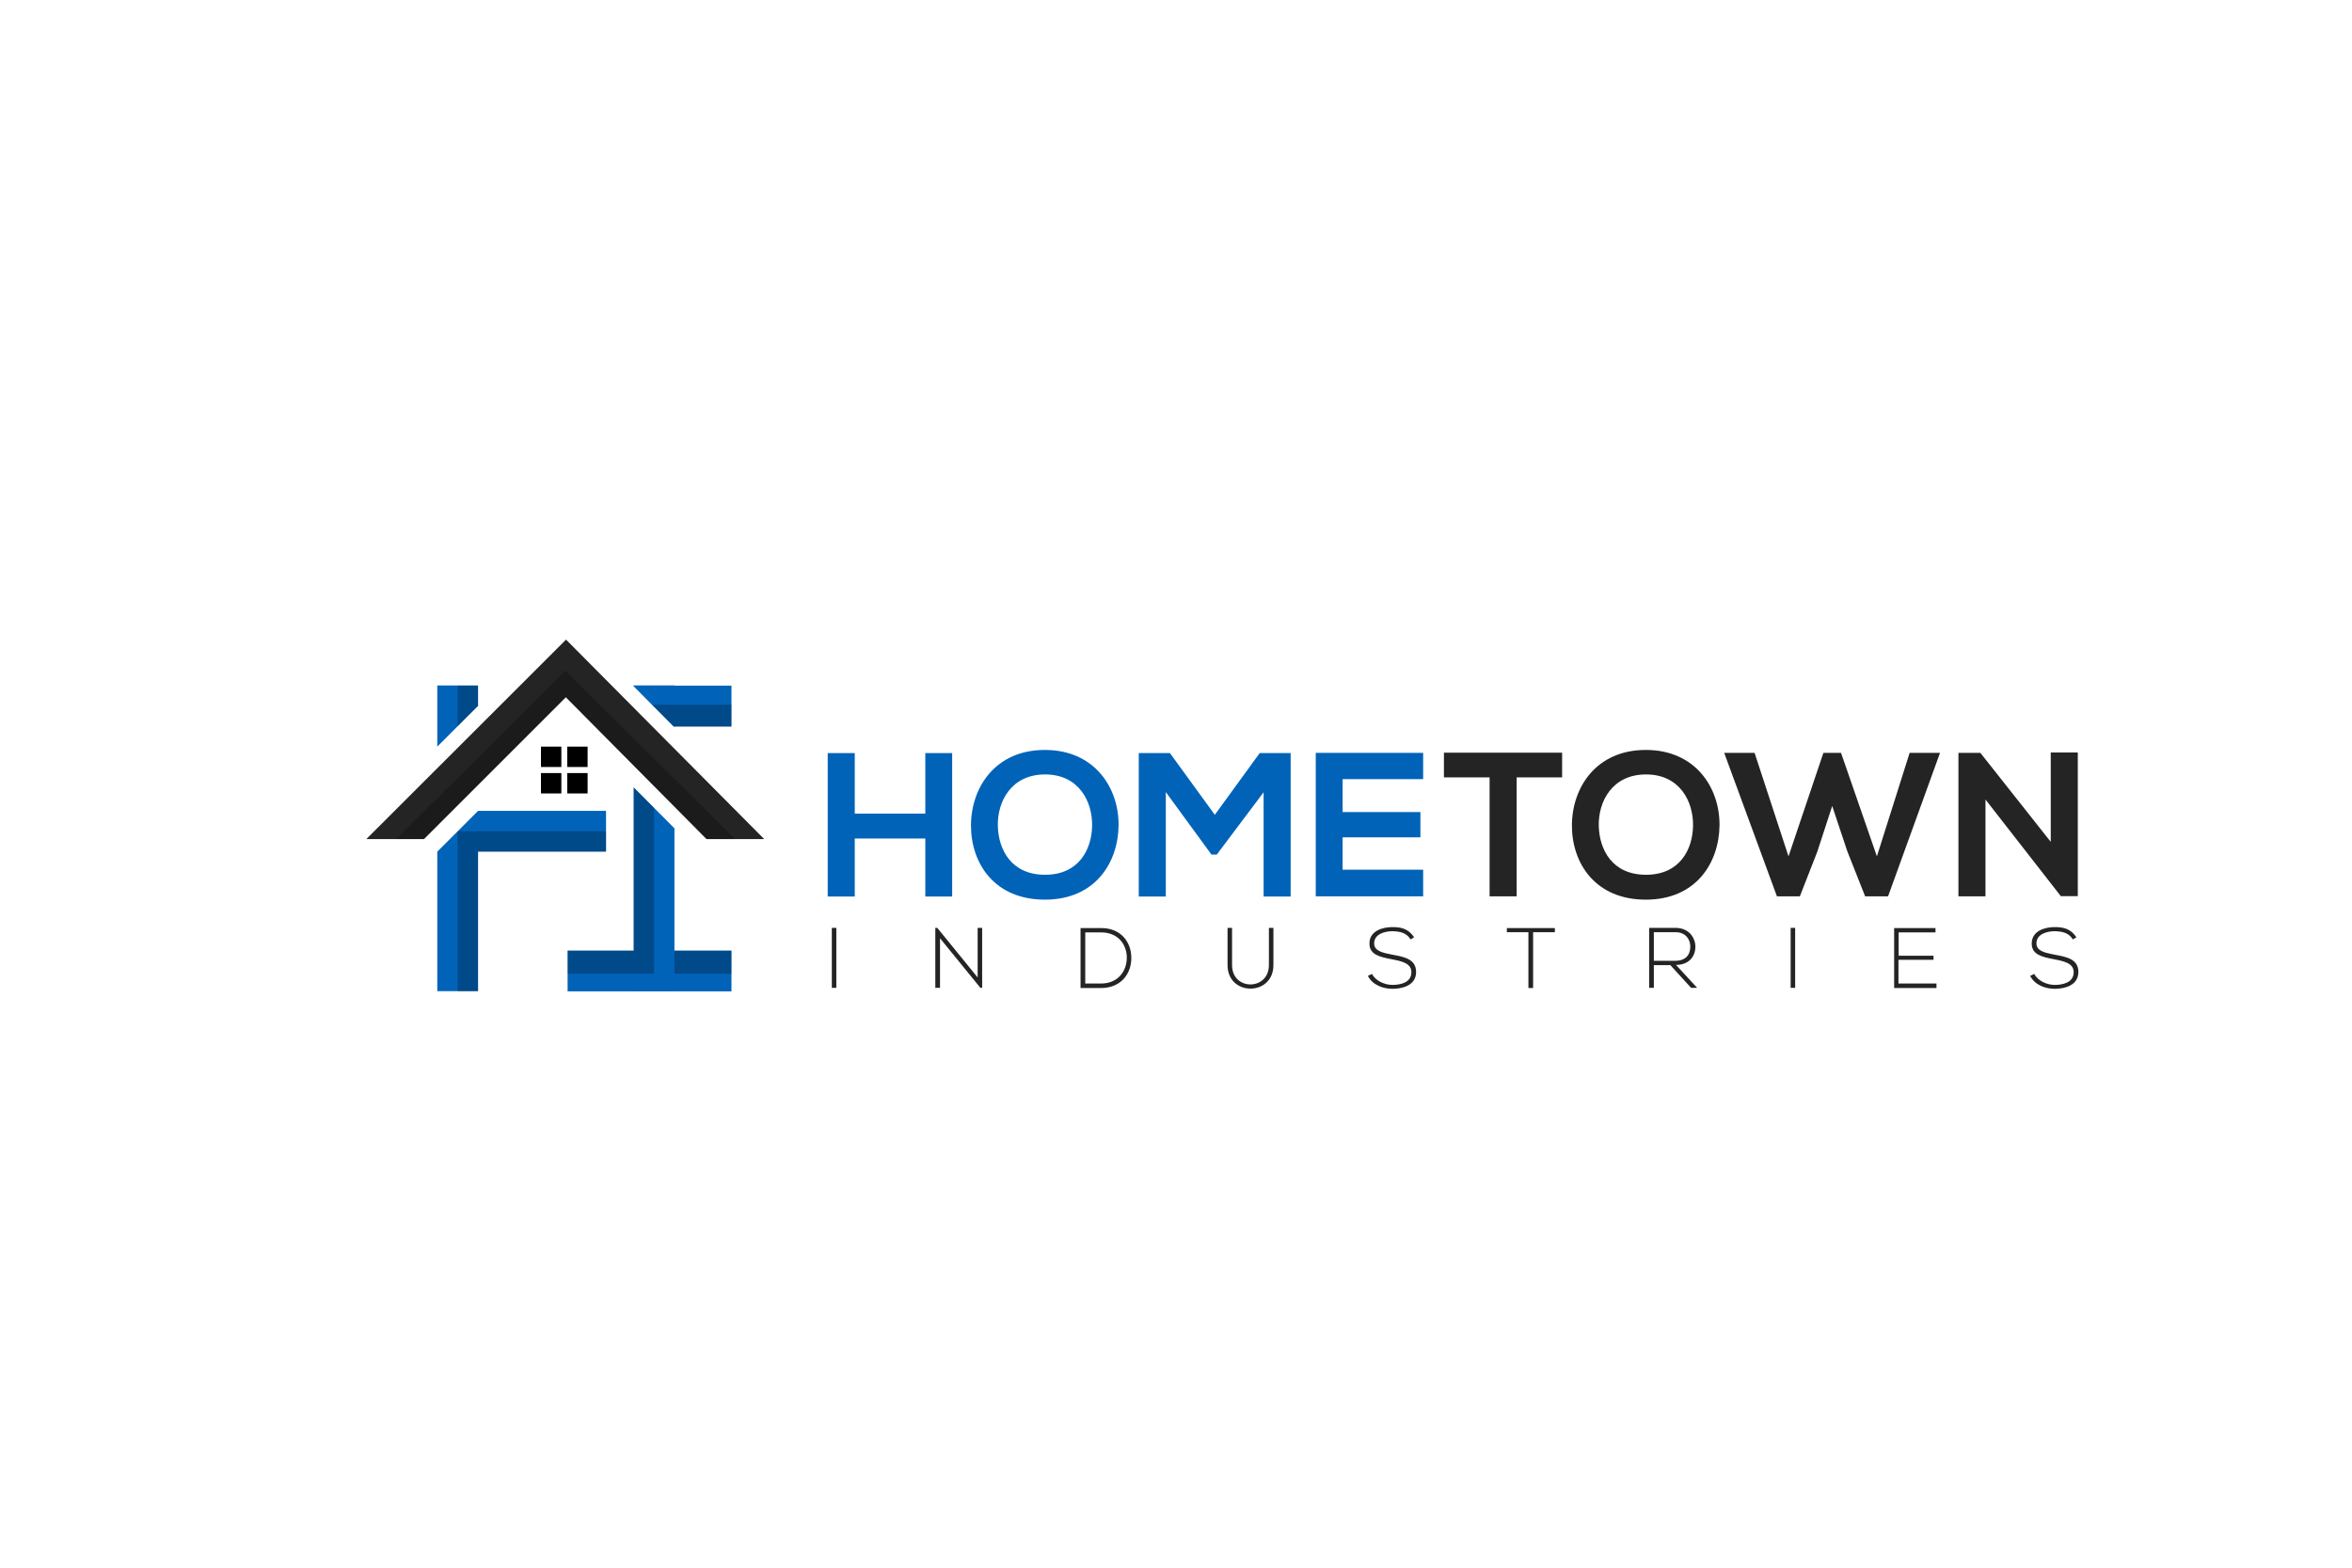 <?xml version="1.0" encoding="utf-8"?>
<!-- Generator: Adobe Illustrator 21.0.0, SVG Export Plug-In . SVG Version: 6.00 Build 0)  -->
<svg version="1.1" id="Layer_1" xmlns="http://www.w3.org/2000/svg" xmlns:xlink="http://www.w3.org/1999/xlink" x="0px" y="0px"
	 viewBox="0 0 1200 800" style="enable-background:new 0 0 1200 800;" xml:space="preserve">
<style type="text/css">
	.st0{fill:#111617;}
	.st1{fill:#FFFFFF;}
	.st2{fill:#10A1B8;}
	.st3{fill:#0063B8;}
	.st4{fill:#242424;}
	.st5{opacity:0.25;}
</style>
<g>
	<rect x="289.6" y="485.1" class="st3" width="83.6" height="20.8"/>
</g>
<g>
	<polygon class="st3" points="243.9,413.8 223.1,434.6 223.1,505.8 243.9,505.8 243.9,434.6 309.2,434.6 309.2,413.8 243.9,413.8 	
		"/>
	<polygon class="st3" points="243.9,360.2 243.9,349.8 223.1,349.8 223.1,381 	"/>
</g>
<polygon class="st4" points="216.3,428.2 186.9,428.2 288.8,326.4 389.9,428.2 360.5,428.2 288.7,355.8 "/>
<g>
	<polygon class="st3" points="344.1,371 344.1,349.8 323.3,349.8 323.3,350.1 	"/>
	<polygon class="st3" points="323.3,401.8 323.3,505.8 344.1,505.8 344.1,422.7 	"/>
</g>
<polygon class="st3" points="343.7,370.7 373.2,370.7 373.2,349.9 323.1,349.9 "/>
<rect x="276" y="381" width="10.4" height="10.4"/>
<rect x="289.4" y="381" width="10.4" height="10.4"/>
<rect x="276" y="394.5" width="10.4" height="10.4"/>
<rect x="289.4" y="394.5" width="10.4" height="10.4"/>
<g>
	<path class="st3" d="M472.1,457.5v-29.6h-36v29.6h-13.8v-73.2h13.8v30.9h36v-30.9h13.7v73.2H472.1z"/>
	<path class="st3" d="M570.7,421.2c-0.2,18.9-11.8,37.9-37.6,37.9c-25.7,0-37.7-18.5-37.7-37.8c0-19.3,12.3-38.6,37.7-38.6
		C558.4,382.7,570.9,402,570.7,421.2z M509.1,421.5c0.3,12,6.8,24.9,24.1,24.9c17.3,0,23.8-13,24-25c0.2-12.3-6.7-26.2-24-26.2
		C515.9,395.2,508.8,409.1,509.1,421.5z"/>
	<path class="st3" d="M644.7,404.3l-23.9,31.8h-2.7l-23.3-31.9v53.3H581v-73.2h15.9l22.9,31.5l22.9-31.5h15.8v73.2h-13.8V404.3z"/>
	<path class="st3" d="M726.1,457.4h-54.8c0-24.4,0-48.9,0-73.2h54.8v13.4h-41.1v16.8h39.7v12.9h-39.7v16.5h41.1V457.4z"/>
	<path class="st4" d="M759.9,396.7h-23.2v-12.6c21.1,0,39,0,60.3,0v12.6h-23.2v60.7h-13.8V396.7z"/>
	<path class="st4" d="M877.3,421.2c-0.2,18.9-11.8,37.9-37.6,37.9c-25.7,0-37.7-18.5-37.7-37.8c0-19.3,12.3-38.6,37.7-38.6
		C865,382.7,877.5,402,877.3,421.2z M815.7,421.5c0.3,12,6.8,24.9,24.1,24.9s23.8-13,24-25c0.2-12.3-6.7-26.2-24-26.2
		S815.4,409.1,815.7,421.5z"/>
	<path class="st4" d="M963.3,457.4h-11.7l-9.1-23l-7.7-23.1l-7.6,23.3l-8.9,22.8h-11.7l-26.9-73.2h15.5l17.3,52.8l17.8-52.8h9
		l18.3,52.8l16.7-52.8h15.5L963.3,457.4z"/>
	<path class="st4" d="M1046.3,384h13.8v73.3h-8.6v0.1L1013,408v49.4h-13.8v-73.2h11.2l35.9,45.4V384z"/>
</g>
<g>
	<path class="st4" d="M424.4,504.1v-30.6h2.3v30.6H424.4z"/>
	<path class="st4" d="M478.2,473.5l20.6,25.3v-25.3h2.3v30.6h-0.9l-20.6-25.3v25.3h-2.4v-30.6H478.2z"/>
	<path class="st4" d="M577.2,488.5c0.2,7.8-4.8,15.7-15.5,15.7c-3.5,0-6.9,0-10.4,0v-30.6c3.5,0,6.9,0,10.4,0
		C572.1,473.5,577.1,481,577.2,488.5z M553.7,475.8v26.1h8c9.1,0,13.3-6.8,13.2-13.4c-0.1-6.4-4.3-12.7-13.2-12.7H553.7z"/>
	<path class="st4" d="M649.7,473.5v19c0,16-23.4,16-23.4,0v-19h2.3v19c0,13.2,18.8,13.1,18.8,0v-19H649.7z"/>
	<path class="st4" d="M719.7,479.4c-2.2-3.6-5.8-4.1-9.3-4.2c-3.6,0-9.3,1.3-9.3,6.2c0,3.9,4.2,4.8,9.4,5.8c5.9,1.1,12,2.2,12,8.8
		c0,6.9-7,8.6-12.1,8.6c-4.8,0-10.2-2-12.5-6.6l2.1-1c1.9,3.7,6.7,5.6,10.4,5.6c3.8,0,9.7-1,9.7-6.5c0-4.6-5-5.6-10.1-6.6
		c-5.6-1.1-11.3-2.2-11.3-7.9c-0.1-6.5,6.6-8.5,11.6-8.5c4.4,0,8.2,0.7,11.2,5.2L719.7,479.4z"/>
	<path class="st4" d="M779.9,475.7h-11.1v-2.1h24.5v2.1h-11.1v28.5h-2.4V475.7z"/>
	<path class="st4" d="M865.9,504.1h-3.1l-10.6-11.6h-8.4v11.6h-2.4v-30.6c4.5,0,9,0,13.5,0c6.6,0,10,4.8,10.1,9.5
		c0,5-3.2,9.4-9.9,9.4L865.9,504.1z M843.9,490.3h10.8c5.3,0,7.7-3,7.7-7.3c0-3.6-2.4-7.3-7.5-7.3h-11.1V490.3z"/>
	<path class="st4" d="M913.6,504.1v-30.6h2.3v30.6H913.6z"/>
	<path class="st4" d="M968.6,487.7h17.9v2.1h-17.9v12.1H988v2.3h-21.6v-30.6h21.1v2.2h-18.8V487.7z"/>
	<path class="st4" d="M1057.6,479.4c-2.2-3.6-5.8-4.1-9.3-4.2c-3.6,0-9.3,1.3-9.3,6.2c0,3.9,4.2,4.8,9.4,5.8c5.9,1.1,12,2.2,12,8.8
		c0,6.9-7,8.6-12.1,8.6c-4.8,0-10.2-2-12.5-6.6l2.1-1c1.9,3.7,6.7,5.6,10.4,5.6c3.8,0,9.7-1,9.7-6.5c0-4.6-5-5.6-10.1-6.6
		c-5.6-1.1-11.3-2.2-11.3-7.9c-0.1-6.5,6.6-8.5,11.6-8.5c4.4,0,8.2,0.7,11.2,5.2L1057.6,479.4z"/>
</g>
<polygon class="st5" points="233.5,505.9 233.5,424.2 309.2,424.2 309.2,434.6 243.9,434.6 243.9,505.8 "/>
<polygon class="st5" points="289.6,496.9 333.7,496.9 333.7,412.2 323.3,401.8 323.3,485.1 289.6,485.1 "/>
<polygon class="st5" points="202.1,428.2 288.4,342.2 375.1,428.2 362,428.2 360.5,428.2 288.7,355.8 216.3,428.2 "/>
<polygon class="st5" points="233.5,370.6 233.5,349.9 243.9,349.9 243.9,360.2 "/>
<polygon class="st5" points="373.2,359.6 332.7,359.6 344.1,371 373.2,371 "/>
<rect x="344.1" y="485.1" class="st5" width="29.1" height="11.8"/>
</svg>
